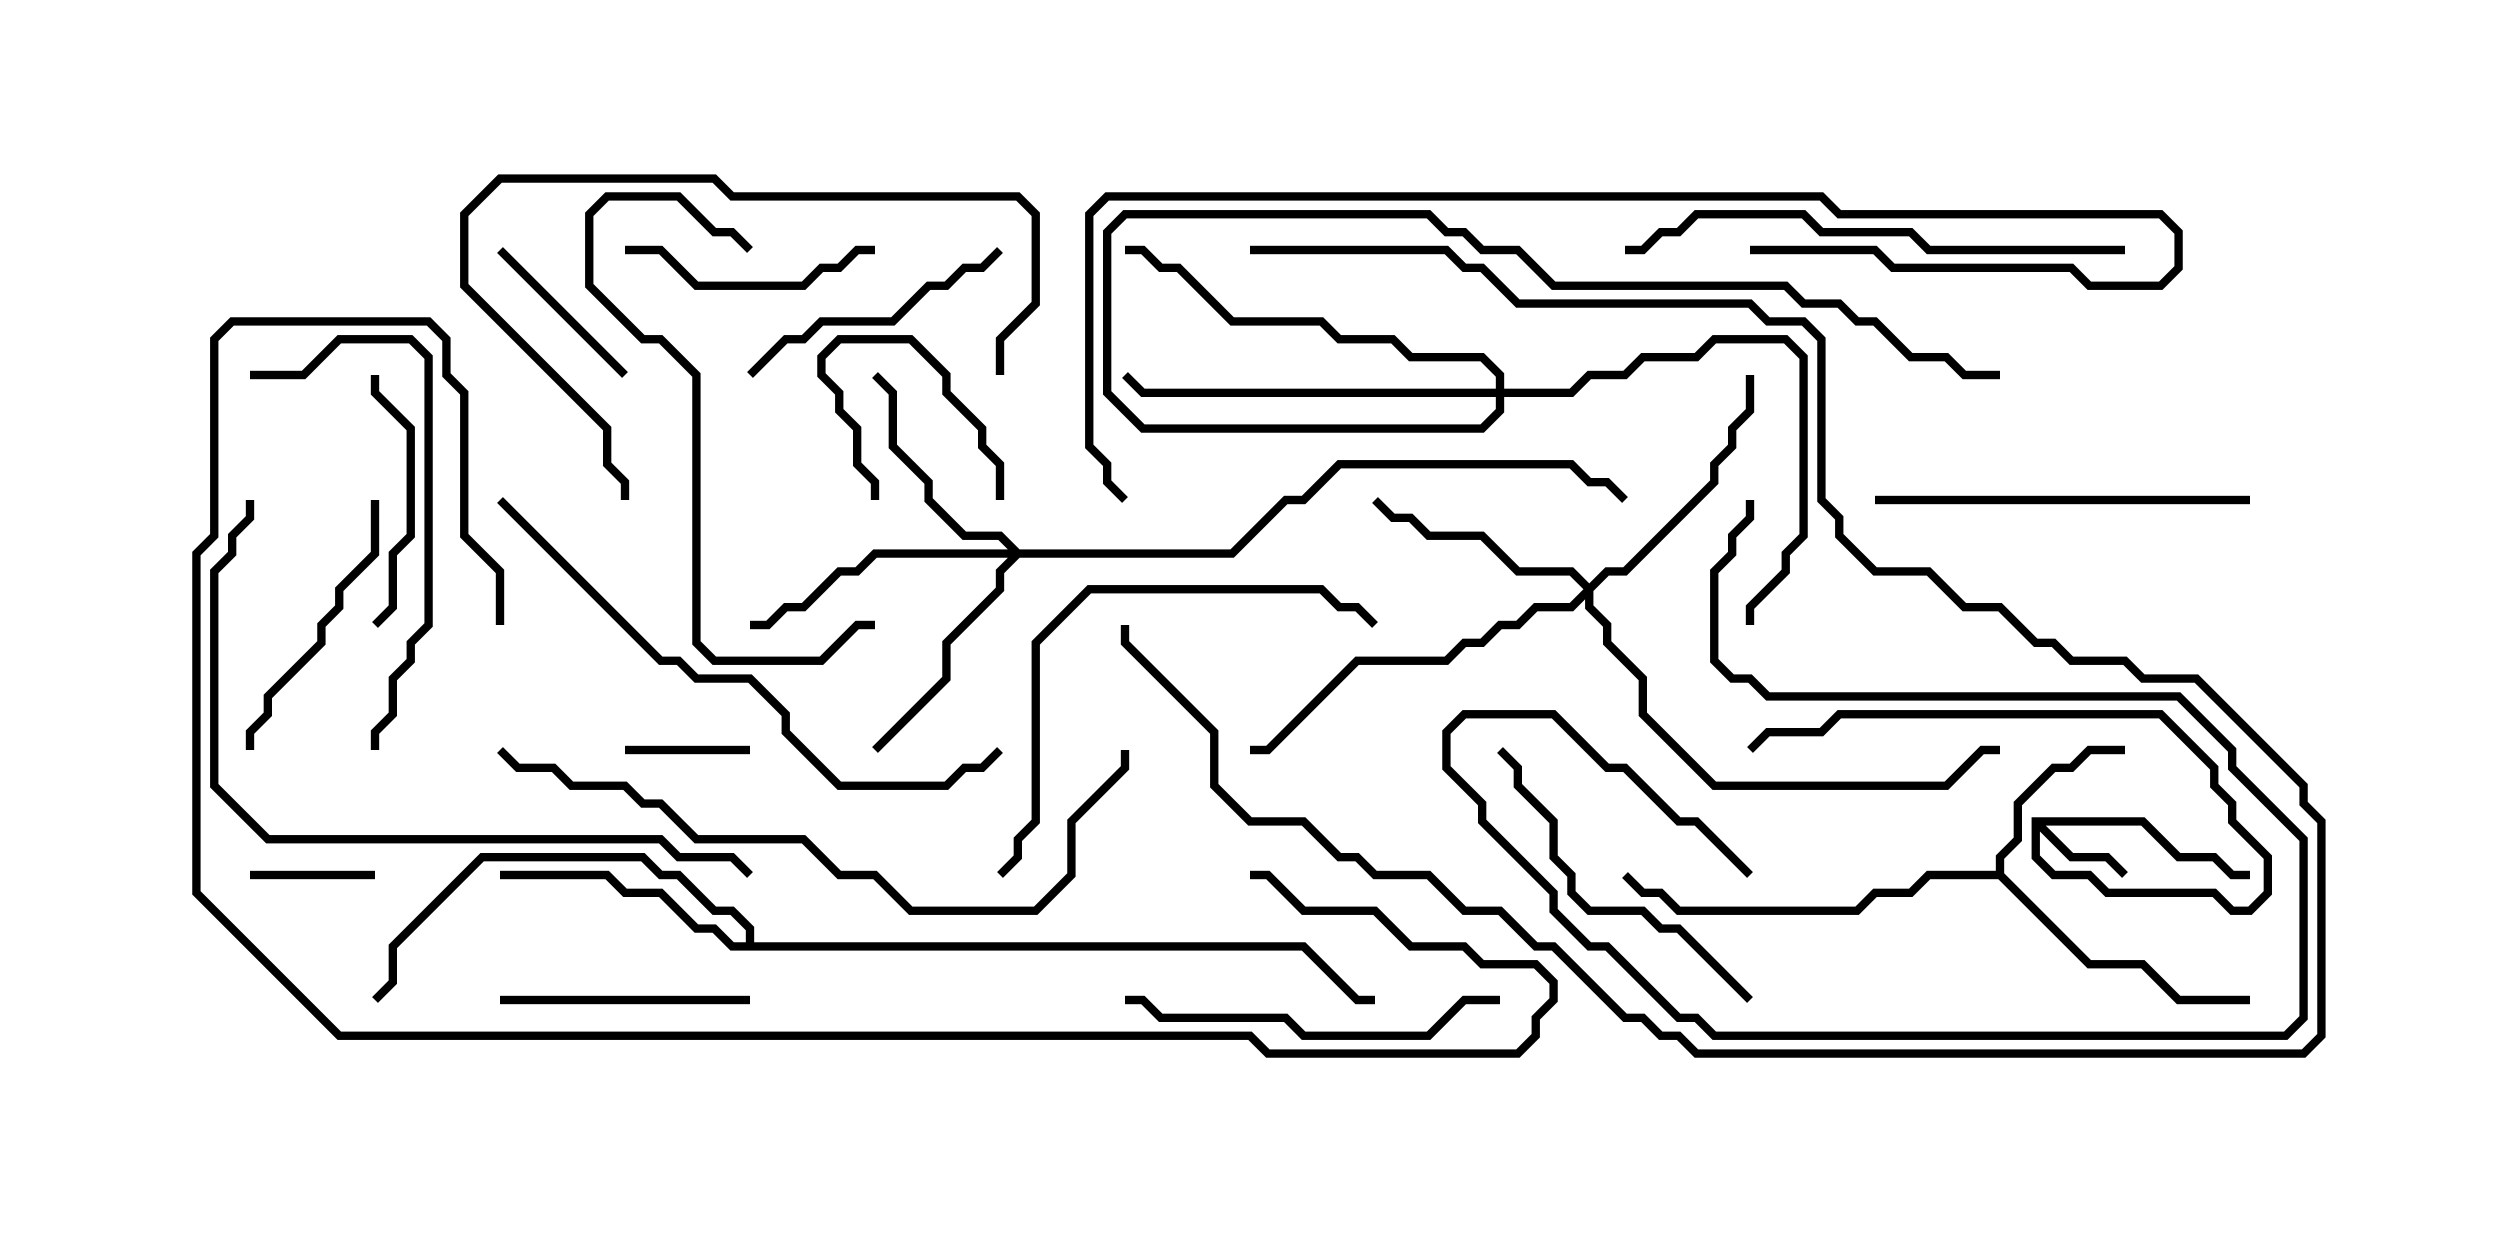 <svg version="1.1" width="30" height="15" xmlns="http://www.w3.org/2000/svg"><path d="M24.379,9.807L25.735,9.807L26.164,10.236L26.592,10.236L26.806,10.45L27,10.45L27,10.55L26.765,10.55L26.551,10.336L26.122,10.336L25.694,9.907L24.549,9.907L24.878,10.236L25.306,10.236L25.535,10.465L25.465,10.535L25.265,10.336L24.836,10.336L24.479,9.978L24.479,10.265L24.664,10.45L25.092,10.45L25.306,10.664L26.592,10.664L26.806,10.879L26.979,10.879L27.164,10.694L27.164,10.306L26.736,9.878L26.736,9.664L26.521,9.449L26.521,9.235L25.908,8.621L22.092,8.621L21.878,8.836L21.235,8.836L21.035,9.035L20.965,8.965L21.194,8.736L21.836,8.736L22.051,8.521L25.949,8.521L26.621,9.194L26.621,9.408L26.836,9.622L26.836,9.836L27.264,10.265L27.264,10.735L27.021,10.979L26.765,10.979L26.551,10.764L25.265,10.764L25.051,10.55L24.622,10.55L24.379,10.306z" stroke="none"/><path d="M23.95,10.45L23.95,10.265L24.164,10.051L24.164,9.622L24.622,9.164L24.836,9.164L25.051,8.95L25.5,8.95L25.5,9.05L25.092,9.05L24.878,9.264L24.664,9.264L24.264,9.664L24.264,10.092L24.05,10.306L24.05,10.479L25.092,11.521L25.735,11.521L26.164,11.95L27,11.95L27,12.05L26.122,12.05L25.694,11.621L25.051,11.621L23.979,10.55L23.164,10.55L22.949,10.764L22.521,10.764L22.306,10.979L20.122,10.979L19.908,10.764L19.694,10.764L19.465,10.535L19.535,10.465L19.735,10.664L19.949,10.664L20.164,10.879L22.265,10.879L22.479,10.664L22.908,10.664L23.122,10.45z" stroke="none"/><path d="M8.95,11.307L8.95,11.164L8.765,10.979L8.551,10.979L8.122,10.55L7.908,10.55L7.694,10.336L5.806,10.336L4.764,11.378L4.764,11.806L4.535,12.035L4.465,11.965L4.664,11.765L4.664,11.336L5.765,10.236L7.735,10.236L7.949,10.45L8.164,10.45L8.592,10.879L8.806,10.879L9.05,11.122L9.05,11.307L15.664,11.307L16.306,11.95L16.5,11.95L16.5,12.05L16.265,12.05L15.622,11.407L8.765,11.407L8.551,11.193L8.336,11.193L7.908,10.764L7.479,10.764L7.265,10.55L6,10.55L6,10.45L7.306,10.45L7.521,10.664L7.949,10.664L8.378,11.093L8.592,11.093L8.806,11.307z" stroke="none"/><path d="M12.235,6.593L14.765,6.593L15.408,5.95L15.622,5.95L16.051,5.521L18.878,5.521L19.092,5.736L19.306,5.736L19.535,5.965L19.465,6.035L19.265,5.836L19.051,5.836L18.836,5.621L16.092,5.621L15.664,6.05L15.449,6.05L14.806,6.693L12.235,6.693L12.05,6.878L12.05,7.092L11.407,7.735L11.407,8.164L10.535,9.035L10.465,8.965L11.307,8.122L11.307,7.694L11.95,7.051L11.95,6.836L12.094,6.693L10.521,6.693L10.306,6.907L10.092,6.907L9.664,7.336L9.449,7.336L9.235,7.55L9,7.55L9,7.45L9.194,7.45L9.408,7.236L9.622,7.236L10.051,6.807L10.265,6.807L10.479,6.593L12.094,6.593L11.979,6.479L11.551,6.479L11.093,6.021L11.093,5.806L10.664,5.378L10.664,4.735L10.465,4.535L10.535,4.465L10.764,4.694L10.764,5.336L11.193,5.765L11.193,5.979L11.592,6.379L12.021,6.379z" stroke="none"/><path d="M19.071,7.001L19.265,6.807L19.479,6.807L20.521,5.765L20.521,5.551L20.736,5.336L20.736,5.122L20.95,4.908L20.95,4.5L21.05,4.5L21.05,4.949L20.836,5.164L20.836,5.378L20.621,5.592L20.621,5.806L19.521,6.907L19.306,6.907L19.121,7.092L19.121,7.265L19.336,7.479L19.336,7.694L19.764,8.122L19.764,8.551L20.592,9.379L23.336,9.379L23.765,8.95L24,8.95L24,9.05L23.806,9.05L23.378,9.479L20.551,9.479L19.664,8.592L19.664,8.164L19.236,7.735L19.236,7.521L19.021,7.306L19.021,7.192L18.878,7.336L18.449,7.336L18.235,7.55L18.021,7.55L17.806,7.764L17.592,7.764L17.378,7.979L16.306,7.979L15.235,9.05L15,9.05L15,8.95L15.194,8.95L16.265,7.879L17.336,7.879L17.551,7.664L17.765,7.664L17.979,7.45L18.194,7.45L18.408,7.236L18.836,7.236L19.001,7.071L18.836,6.907L18.194,6.907L17.765,6.479L17.122,6.479L16.908,6.264L16.694,6.264L16.465,6.035L16.535,5.965L16.735,6.164L16.949,6.164L17.164,6.379L17.806,6.379L18.235,6.807L18.878,6.807z" stroke="none"/><path d="M17.95,4.664L17.95,4.521L17.765,4.336L16.908,4.336L16.694,4.121L16.051,4.121L15.836,3.907L14.765,3.907L14.122,3.264L13.908,3.264L13.694,3.05L13.5,3.05L13.5,2.95L13.735,2.95L13.949,3.164L14.164,3.164L14.806,3.807L15.878,3.807L16.092,4.021L16.735,4.021L16.949,4.236L17.806,4.236L18.05,4.479L18.05,4.664L18.836,4.664L19.051,4.45L19.479,4.45L19.694,4.236L20.336,4.236L20.551,4.021L21.449,4.021L21.693,4.265L21.693,6.449L21.479,6.664L21.479,6.878L21.05,7.306L21.05,7.5L20.95,7.5L20.95,7.265L21.379,6.836L21.379,6.622L21.593,6.408L21.593,4.306L21.408,4.121L20.592,4.121L20.378,4.336L19.735,4.336L19.521,4.55L19.092,4.55L18.878,4.764L18.05,4.764L18.05,4.949L17.806,5.193L13.694,5.193L13.236,4.735L13.236,2.765L13.479,2.521L17.164,2.521L17.378,2.736L17.592,2.736L17.806,2.95L18.235,2.95L18.664,3.379L21.449,3.379L21.664,3.593L22.092,3.593L22.306,3.807L22.521,3.807L22.949,4.236L23.378,4.236L23.592,4.45L24,4.45L24,4.55L23.551,4.55L23.336,4.336L22.908,4.336L22.479,3.907L22.265,3.907L22.051,3.693L21.622,3.693L21.408,3.479L18.622,3.479L18.194,3.05L17.765,3.05L17.551,2.836L17.336,2.836L17.122,2.621L13.521,2.621L13.336,2.806L13.336,4.694L13.735,5.093L17.765,5.093L17.95,4.908L17.95,4.764L13.694,4.764L13.465,4.535L13.535,4.465L13.735,4.664z" stroke="none"/><path d="M3,10.55L3,10.45L4.5,10.45L4.5,10.55z" stroke="none"/><path d="M7.5,9.05L7.5,8.95L9,8.95L9,9.05z" stroke="none"/><path d="M12.05,6L11.95,6L11.95,5.592L11.736,5.378L11.736,5.164L11.307,4.735L11.307,4.521L10.908,4.121L10.092,4.121L9.907,4.306L9.907,4.479L10.121,4.694L10.121,4.908L10.336,5.122L10.336,5.551L10.55,5.765L10.55,6L10.45,6L10.45,5.806L10.236,5.592L10.236,5.164L10.021,4.949L10.021,4.735L9.807,4.521L9.807,4.265L10.051,4.021L10.949,4.021L11.407,4.479L11.407,4.694L11.836,5.122L11.836,5.336L12.05,5.551z" stroke="none"/><path d="M5.965,3.035L6.035,2.965L7.535,4.465L7.465,4.535z" stroke="none"/><path d="M4.45,4.5L4.55,4.5L4.55,4.694L4.979,5.122L4.979,6.449L4.764,6.664L4.764,7.306L4.535,7.535L4.465,7.465L4.664,7.265L4.664,6.622L4.879,6.408L4.879,5.164L4.45,4.735z" stroke="none"/><path d="M6,12.05L6,11.95L9,11.95L9,12.05z" stroke="none"/><path d="M7.5,3.05L7.5,2.95L7.949,2.95L8.378,3.379L9.622,3.379L9.836,3.164L10.051,3.164L10.265,2.95L10.5,2.95L10.5,3.05L10.306,3.05L10.092,3.264L9.878,3.264L9.664,3.479L8.336,3.479L7.908,3.05z" stroke="none"/><path d="M9.035,4.535L8.965,4.465L9.408,4.021L9.622,4.021L9.836,3.807L10.694,3.807L11.122,3.379L11.336,3.379L11.551,3.164L11.765,3.164L11.965,2.965L12.035,3.035L11.806,3.264L11.592,3.264L11.378,3.479L11.164,3.479L10.735,3.907L9.878,3.907L9.664,4.121L9.449,4.121z" stroke="none"/><path d="M3.05,9L2.95,9L2.95,8.765L3.164,8.551L3.164,8.336L3.807,7.694L3.807,7.479L4.021,7.265L4.021,7.051L4.45,6.622L4.45,6L4.55,6L4.55,6.664L4.121,7.092L4.121,7.306L3.907,7.521L3.907,7.735L3.264,8.378L3.264,8.592L3.05,8.806z" stroke="none"/><path d="M21.035,11.965L20.965,12.035L20.122,11.193L19.908,11.193L19.694,10.979L19.051,10.979L18.807,10.735L18.807,10.521L18.593,10.306L18.593,9.878L18.164,9.449L18.164,9.235L17.965,9.035L18.035,8.965L18.264,9.194L18.264,9.408L18.693,9.836L18.693,10.265L18.907,10.479L18.907,10.694L19.092,10.879L19.735,10.879L19.949,11.093L20.164,11.093z" stroke="none"/><path d="M18,11.95L18,12.05L17.592,12.05L17.164,12.479L15.622,12.479L15.408,12.264L13.908,12.264L13.694,12.05L13.5,12.05L13.5,11.95L13.735,11.95L13.949,12.164L15.449,12.164L15.664,12.379L17.122,12.379L17.551,11.95z" stroke="none"/><path d="M21.035,10.465L20.965,10.535L20.336,9.907L20.122,9.907L19.479,9.264L19.265,9.264L18.622,8.621L17.592,8.621L17.407,8.806L17.407,9.194L17.836,9.622L17.836,9.836L18.693,10.694L18.693,10.908L19.092,11.307L19.306,11.307L20.164,12.164L20.378,12.164L20.592,12.379L27.408,12.379L27.593,12.194L27.593,10.092L26.736,9.235L26.736,9.021L26.122,8.407L21.194,8.407L20.979,8.193L20.765,8.193L20.521,7.949L20.521,6.836L20.736,6.622L20.736,6.408L20.95,6.194L20.95,6L21.05,6L21.05,6.235L20.836,6.449L20.836,6.664L20.621,6.878L20.621,7.908L20.806,8.093L21.021,8.093L21.235,8.307L26.164,8.307L26.836,8.979L26.836,9.194L27.693,10.051L27.693,12.235L27.449,12.479L20.551,12.479L20.336,12.264L20.122,12.264L19.265,11.407L19.051,11.407L18.593,10.949L18.593,10.735L17.736,9.878L17.736,9.664L17.307,9.235L17.307,8.765L17.551,8.521L18.664,8.521L19.306,9.164L19.521,9.164L20.164,9.807L20.378,9.807z" stroke="none"/><path d="M22.5,6.05L22.5,5.95L27,5.95L27,6.05z" stroke="none"/><path d="M3,4.55L3,4.45L3.622,4.45L4.051,4.021L4.949,4.021L5.193,4.265L5.193,7.521L4.979,7.735L4.979,7.949L4.764,8.164L4.764,8.592L4.55,8.806L4.55,9L4.45,9L4.45,8.765L4.664,8.551L4.664,8.122L4.879,7.908L4.879,7.694L5.093,7.479L5.093,4.306L4.908,4.121L4.092,4.121L3.664,4.55z" stroke="none"/><path d="M15,3.05L15,2.95L17.378,2.95L17.592,3.164L17.806,3.164L18.235,3.593L21.021,3.593L21.235,3.807L21.664,3.807L21.907,4.051L21.907,5.979L22.121,6.194L22.121,6.408L22.521,6.807L23.164,6.807L23.592,7.236L24.021,7.236L24.449,7.664L24.664,7.664L24.878,7.879L25.521,7.879L25.735,8.093L26.378,8.093L27.693,9.408L27.693,9.622L27.907,9.836L27.907,12.449L27.664,12.693L20.336,12.693L20.122,12.479L19.908,12.479L19.694,12.264L19.479,12.264L18.622,11.407L18.408,11.407L17.979,10.979L17.551,10.979L17.122,10.55L16.479,10.55L16.265,10.336L16.051,10.336L15.622,9.907L14.979,9.907L14.521,9.449L14.521,8.806L13.45,7.735L13.45,7.5L13.55,7.5L13.55,7.694L14.621,8.765L14.621,9.408L15.021,9.807L15.664,9.807L16.092,10.236L16.306,10.236L16.521,10.45L17.164,10.45L17.592,10.879L18.021,10.879L18.449,11.307L18.664,11.307L19.521,12.164L19.735,12.164L19.949,12.379L20.164,12.379L20.378,12.593L27.622,12.593L27.807,12.408L27.807,9.878L27.593,9.664L27.593,9.449L26.336,8.193L25.694,8.193L25.479,7.979L24.836,7.979L24.622,7.764L24.408,7.764L23.979,7.336L23.551,7.336L23.122,6.907L22.479,6.907L22.021,6.449L22.021,6.235L21.807,6.021L21.807,4.092L21.622,3.907L21.194,3.907L20.979,3.693L18.194,3.693L17.765,3.264L17.551,3.264L17.336,3.05z" stroke="none"/><path d="M10.5,7.45L10.5,7.55L10.306,7.55L9.878,7.979L8.551,7.979L8.307,7.735L8.307,4.521L7.908,4.121L7.694,4.121L7.021,3.449L7.021,2.551L7.265,2.307L8.164,2.307L8.592,2.736L8.806,2.736L9.035,2.965L8.965,3.035L8.765,2.836L8.551,2.836L8.122,2.407L7.306,2.407L7.121,2.592L7.121,3.408L7.735,4.021L7.949,4.021L8.407,4.479L8.407,7.694L8.592,7.879L9.836,7.879L10.265,7.45z" stroke="none"/><path d="M12.05,4.5L11.95,4.5L11.95,4.051L12.379,3.622L12.379,2.592L12.194,2.407L8.765,2.407L8.551,2.193L6.021,2.193L5.621,2.592L5.621,3.408L7.336,5.122L7.336,5.551L7.55,5.765L7.55,6L7.45,6L7.45,5.806L7.236,5.592L7.236,5.164L5.521,3.449L5.521,2.551L5.979,2.093L8.592,2.093L8.806,2.307L12.235,2.307L12.479,2.551L12.479,3.664L12.05,4.092z" stroke="none"/><path d="M12.035,10.535L11.965,10.465L12.164,10.265L12.164,10.051L12.379,9.836L12.379,7.694L13.051,7.021L15.878,7.021L16.092,7.236L16.306,7.236L16.535,7.465L16.465,7.535L16.265,7.336L16.051,7.336L15.836,7.121L13.092,7.121L12.479,7.735L12.479,9.878L12.264,10.092L12.264,10.306z" stroke="none"/><path d="M25.5,2.95L25.5,3.05L23.122,3.05L22.908,2.836L21.836,2.836L21.622,2.621L20.378,2.621L20.164,2.836L19.949,2.836L19.735,3.05L19.5,3.05L19.5,2.95L19.694,2.95L19.908,2.736L20.122,2.736L20.336,2.521L21.664,2.521L21.878,2.736L22.949,2.736L23.164,2.95z" stroke="none"/><path d="M5.965,6.035L6.035,5.965L7.949,7.879L8.164,7.879L8.378,8.093L9.021,8.093L9.479,8.551L9.479,8.765L10.092,9.379L11.336,9.379L11.551,9.164L11.765,9.164L11.965,8.965L12.035,9.035L11.806,9.264L11.592,9.264L11.378,9.479L10.051,9.479L9.379,8.806L9.379,8.592L8.979,8.193L8.336,8.193L8.122,7.979L7.908,7.979z" stroke="none"/><path d="M13.45,9L13.55,9L13.55,9.235L12.907,9.878L12.907,10.521L12.449,10.979L10.908,10.979L10.479,10.55L10.051,10.55L9.622,10.121L8.336,10.121L7.908,9.693L7.694,9.693L7.479,9.479L6.836,9.479L6.622,9.264L6.194,9.264L5.965,9.035L6.035,8.965L6.235,9.164L6.664,9.164L6.878,9.379L7.521,9.379L7.735,9.593L7.949,9.593L8.378,10.021L9.664,10.021L10.092,10.45L10.521,10.45L10.949,10.879L12.408,10.879L12.807,10.479L12.807,9.836L13.45,9.194z" stroke="none"/><path d="M9.035,10.465L8.965,10.535L8.765,10.336L8.122,10.336L7.908,10.121L3.194,10.121L2.521,9.449L2.521,6.836L2.736,6.622L2.736,6.408L2.95,6.194L2.95,6L3.05,6L3.05,6.235L2.836,6.449L2.836,6.664L2.621,6.878L2.621,9.408L3.235,10.021L7.949,10.021L8.164,10.236L8.806,10.236z" stroke="none"/><path d="M21,3.05L21,2.95L22.521,2.95L22.735,3.164L24.878,3.164L25.092,3.379L25.908,3.379L26.093,3.194L26.093,2.806L25.908,2.621L22.051,2.621L21.836,2.407L13.306,2.407L13.121,2.592L13.121,5.336L13.336,5.551L13.336,5.765L13.535,5.965L13.465,6.035L13.236,5.806L13.236,5.592L13.021,5.378L13.021,2.551L13.265,2.307L21.878,2.307L22.092,2.521L25.949,2.521L26.193,2.765L26.193,3.235L25.949,3.479L25.051,3.479L24.836,3.264L22.694,3.264L22.479,3.05z" stroke="none"/><path d="M6.05,7.5L5.95,7.5L5.95,6.878L5.521,6.449L5.521,4.735L5.307,4.521L5.307,4.092L5.122,3.907L2.806,3.907L2.621,4.092L2.621,6.449L2.407,6.664L2.407,10.694L4.092,12.379L15.021,12.379L15.235,12.593L18.194,12.593L18.379,12.408L18.379,12.194L18.593,11.979L18.593,11.806L18.408,11.621L17.765,11.621L17.551,11.407L16.908,11.407L16.479,10.979L15.622,10.979L15.194,10.55L15,10.55L15,10.45L15.235,10.45L15.664,10.879L16.521,10.879L16.949,11.307L17.592,11.307L17.806,11.521L18.449,11.521L18.693,11.765L18.693,12.021L18.479,12.235L18.479,12.449L18.235,12.693L15.194,12.693L14.979,12.479L4.051,12.479L2.307,10.735L2.307,6.622L2.521,6.408L2.521,4.051L2.765,3.807L5.164,3.807L5.407,4.051L5.407,4.479L5.621,4.694L5.621,6.408L6.05,6.836z" stroke="none"/></svg>